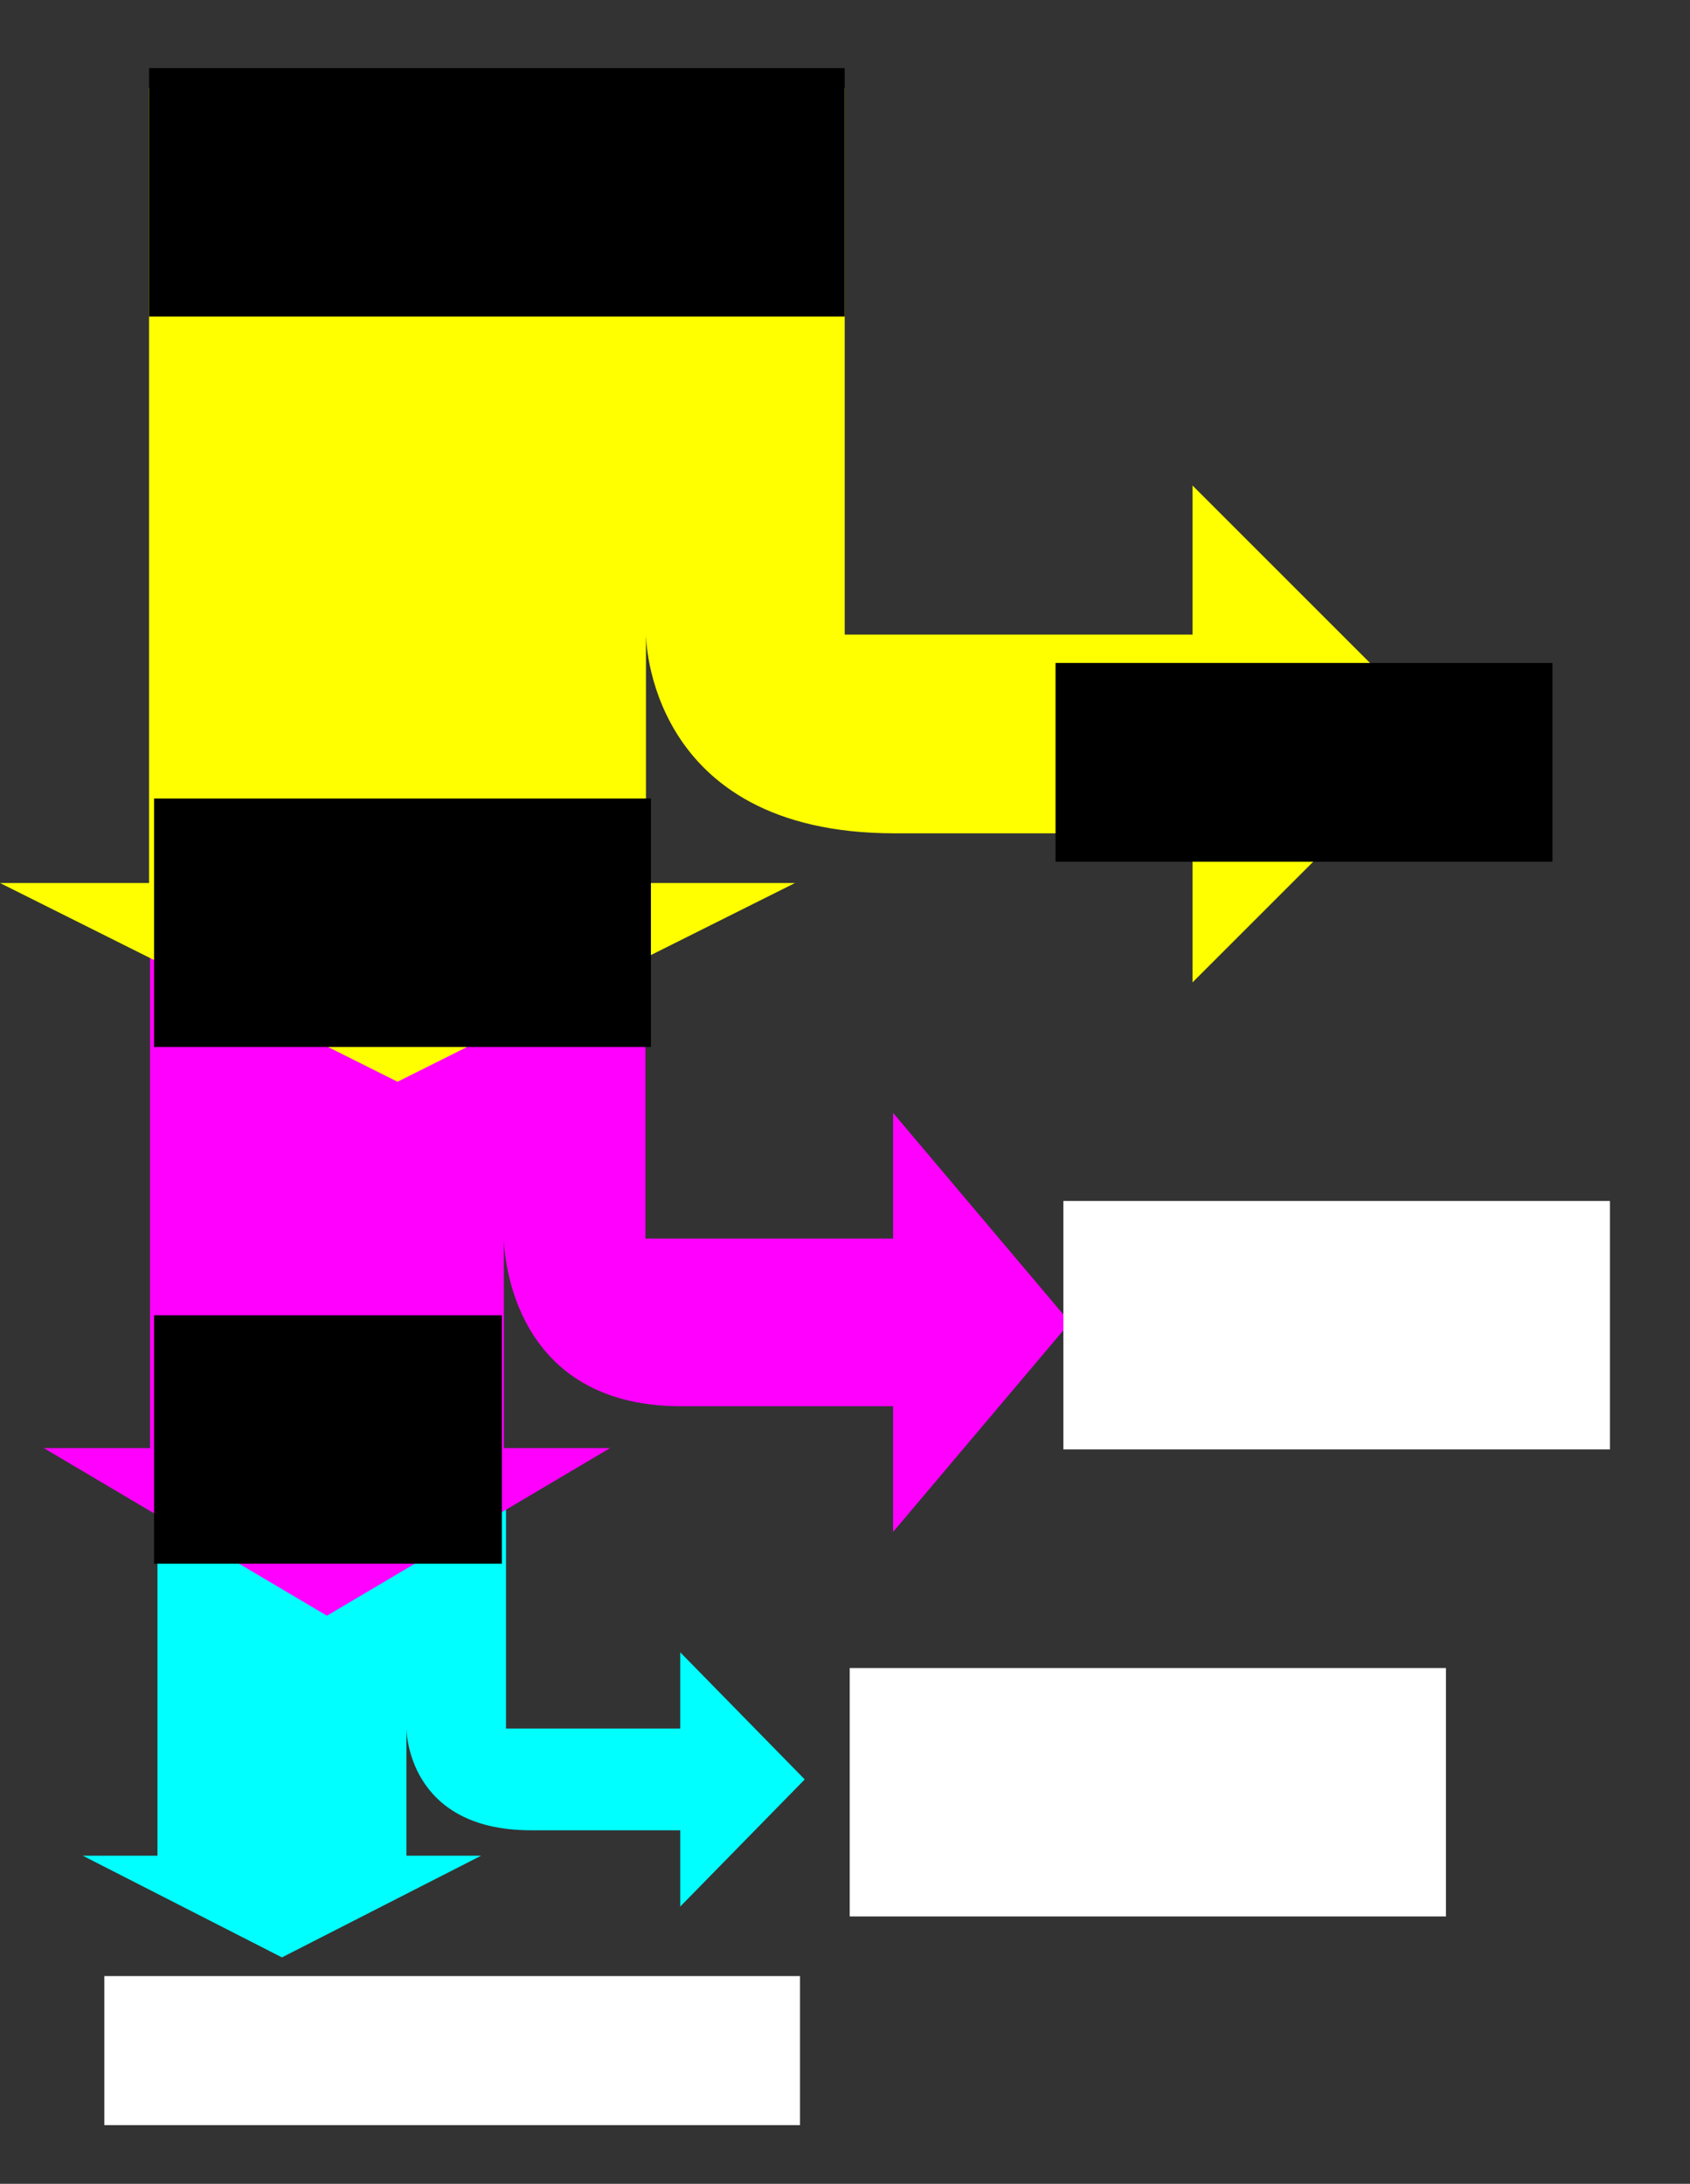 <?xml version="1.0" encoding="UTF-8" standalone="no"?>
<!-- Created with Inkscape (http://www.inkscape.org/) -->

<svg
   xmlns:dc="http://purl.org/dc/elements/1.1/"
   xmlns:cc="http://creativecommons.org/ns#"
   xmlns:rdf="http://www.w3.org/1999/02/22-rdf-syntax-ns#"
   xmlns:svg="http://www.w3.org/2000/svg"
   xmlns="http://www.w3.org/2000/svg"
   xmlns:sodipodi="http://sodipodi.sourceforge.net/DTD/sodipodi-0.dtd"
   xmlns:inkscape="http://www.inkscape.org/namespaces/inkscape"
   width="191.976mm"
   height="248.089mm"
   viewBox="0 0 680.23 879.056"
   id="svg2"
   version="1.1"
   inkscape:version="0.91 r13725"
   sodipodi:docname="leaving-inkscape.svg"
   inkscape:export-filename="/home/SERILOCAL/ada.edwards/gitWorkingDir/pwa-talks/images/leaving-export.png"
   inkscape:export-xdpi="90"
   inkscape:export-ydpi="90">
  <rect x="0" y="0" width="680.23" height="879.056" fill="#333333" stroke="none"/>
  <sodipodi:namedview
     id="base"
     pagecolor="#ffffff"
     bordercolor="#666666"
     borderopacity="1.0"
     inkscape:pageopacity="0.0"
     inkscape:pageshadow="2"
     inkscape:zoom="0.7"
     inkscape:cx="-18.340446"
     inkscape:cy="433.14535"
     inkscape:document-units="px"
     inkscape:current-layer="layer1"
     showgrid="true"
     fit-margin-bottom="10"
     fit-margin-top="10"
     fit-margin-left="0"
     fit-margin-right="10"
     inkscape:window-width="1920"
     inkscape:window-height="1016"
     inkscape:window-x="0"
     inkscape:window-y="27"
     inkscape:window-maximized="1">
    <inkscape:grid
       type="xygrid"
       id="grid4136"
       originx="-58"
       originy="-76.377" />
  </sodipodi:namedview>
  <defs
     id="defs4" />
  <g
     inkscape:label="Layer 1"
     inkscape:groupmode="layer"
     id="layer1"
     transform="translate(-58,-96.929)">
    <path
       style="fill:#00ffff;fill-opacity:1;fill-rule:evenodd;stroke:none;stroke-width:0.708px;stroke-linecap:butt;stroke-linejoin:miter;stroke-opacity:1"
       d="m 121.378,680.168 0,163.74 -30.061,0 80.163,40.935 80.163,-40.935 -30.061,0 0,-51.169 c 0,0 0,40.935 50.102,40.935 50.102,0 60.122,0 60.122,0 l 0,30.701 50.102,-51.169 -50.102,-51.169 0,30.701 -70.143,0 0,-112.571 z"
       id="path4138-3-6"
       inkscape:connector-curvature="0"
       inkscape:export-filename="/home/SERILOCAL/ada.edwards/gitWorkingDir/pwa-talks/images/leaving-export.png"
       inkscape:export-xdpi="90"
       inkscape:export-ydpi="90" />
    <path
       style="fill:#ff00ff;fill-opacity:1;fill-rule:evenodd;stroke:none;stroke-width:0.848px;stroke-linecap:butt;stroke-linejoin:miter;stroke-opacity:1"
       d="m 118.377,409.993 0,269.848 -42.729,0 113.944,67.462 113.944,-67.462 -42.729,0 0,-84.327 c 0,0 0,67.462 71.215,67.462 71.215,0 85.458,0 85.458,0 l 0,50.596 71.215,-84.327 -71.215,-84.327 0,50.596 -99.701,0 0,-185.52 z"
       id="path4138-3"
       inkscape:connector-curvature="0" />
    <path
       style="fill:#ffff00;fill-opacity:1;fill-rule:evenodd;stroke:none;stroke-width:1px;stroke-linecap:butt;stroke-linejoin:miter;stroke-opacity:1"
       d="m 118,132.362 0,320 -60,0 160,80 160,-80 -60,0 0,-100 c 0,0 0,80 100,80 100,0 120,0 120,0 l 0,60 100,-100 -100,-100 0,60 -140,0 0,-220 z"
       id="path4138"
       inkscape:connector-curvature="0" />
    <flowRoot
       xml:space="preserve"
       id="flowRoot4178"
       style="font-style:normal;font-variant:normal;font-weight:normal;font-stretch:normal;font-size:40px;line-height:125%;font-family:lato;-inkscape-font-specification:lato;text-align:center;letter-spacing:0px;word-spacing:0px;text-anchor:middle;fill:#000000;fill-opacity:1;stroke:none;stroke-width:1px;stroke-linecap:butt;stroke-linejoin:miter;stroke-opacity:1;"
       transform="translate(-2,52)"><flowRegion
         id="flowRegion4180"><rect
           id="rect4182"
           width="280"
           height="100"
           x="120"
           y="72.362"
           style="font-style:normal;font-variant:normal;font-weight:normal;font-stretch:normal;font-family:lato;-inkscape-font-specification:lato;text-align:center;text-anchor:middle;fill:#000000;fill-opacity:1;" /></flowRegion><flowPara
         id="flowPara4184">Land on Your Website</flowPara></flowRoot>    <flowRoot
       xml:space="preserve"
       id="flowRoot4186"
       style="font-style:normal;font-weight:normal;font-size:40px;line-height:125%;font-family:lato;letter-spacing:0px;word-spacing:0px;fill:#000000;fill-opacity:1;stroke:none;stroke-width:1px;stroke-linecap:butt;stroke-linejoin:miter;stroke-opacity:1;-inkscape-font-specification:lato;font-stretch:normal;font-variant:normal;"
       transform="translate(82.857,11.429)"><flowRegion
         id="flowRegion4188"><rect
           id="rect4190"
           width="200"
           height="80"
           x="400"
           y="352.362"
           style="-inkscape-font-specification:lato;font-family:lato;font-weight:normal;font-style:normal;font-stretch:normal;font-variant:normal;fill:#000000;fill-opacity:1;" /></flowRegion><flowPara
         id="flowPara4194">Leave</flowPara></flowRoot>    <flowRoot
       xml:space="preserve"
       id="flowRoot4198"
       style="font-style:normal;font-weight:normal;font-size:40px;line-height:125%;font-family:lato;letter-spacing:0px;word-spacing:0px;fill:#000000;fill-opacity:1;stroke:none;stroke-width:1px;stroke-linecap:butt;stroke-linejoin:miter;stroke-opacity:1;-inkscape-font-specification:lato;font-stretch:normal;font-variant:normal;"
       transform="translate(0,-14)"><flowRegion
         id="flowRegion4200"><rect
           id="rect4202"
           width="200"
           height="100"
           x="120"
           y="432.362"
           style="-inkscape-font-specification:lato;font-family:lato;font-weight:normal;font-style:normal;font-stretch:normal;font-variant:normal;fill:#000000;fill-opacity:1;" /></flowRegion><flowPara
         id="flowPara4204"
         style="font-style:normal;font-variant:normal;font-weight:normal;font-stretch:normal;font-family:lato;-inkscape-font-specification:lato;fill:#000000;fill-opacity:1;"><flowSpan
   style="text-align:center;text-anchor:middle;-inkscape-font-specification:lato;font-family:lato;font-weight:normal;font-style:normal;font-stretch:normal;font-variant:normal;fill:#000000;fill-opacity:1;"
   id="flowSpan4206">Open App </flowSpan>Store</flowPara></flowRoot>    <flowRoot
       xml:space="preserve"
       id="flowRoot4208"
       style="font-style:normal;font-weight:normal;font-size:40px;line-height:125%;font-family:lato;letter-spacing:0px;word-spacing:0px;fill:#ffffff;fill-opacity:1;stroke:none;stroke-width:1px;stroke-linecap:butt;stroke-linejoin:miter;stroke-opacity:1;-inkscape-font-specification:lato;font-stretch:normal;font-variant:normal;"
       transform="translate(-14,8)"><flowRegion
         id="flowRegion4210"><rect
           id="rect4212"
           width="220"
           height="100"
           x="500"
           y="572.362"
           style="-inkscape-font-specification:lato;font-family:lato;font-weight:normal;font-style:normal;font-stretch:normal;font-variant:normal;fill:#ffffff;fill-opacity:1;" /></flowRegion><flowPara
         id="flowPara4214">Decide not to Install</flowPara></flowRoot>    <flowRoot
       xml:space="preserve"
       id="flowRoot4216"
       style="font-style:normal;font-weight:normal;font-size:40px;line-height:125%;font-family:lato;text-align:center;letter-spacing:0px;word-spacing:0px;text-anchor:middle;fill:#000000;fill-opacity:1;stroke:none;stroke-width:1px;stroke-linecap:butt;stroke-linejoin:miter;stroke-opacity:1;-inkscape-font-specification:lato;font-stretch:normal;font-variant:normal;"
       transform="translate(0,-6)"><flowRegion
         id="flowRegion4218"><rect
           id="rect4220"
           width="140"
           height="100"
           x="120"
           y="632.362"
           style="text-align:center;text-anchor:middle;-inkscape-font-specification:lato;font-family:lato;font-weight:normal;font-style:normal;font-stretch:normal;font-variant:normal;fill:#000000;fill-opacity:1;" /></flowRegion><flowPara
         id="flowPara4222">Install App</flowPara></flowRoot>    <flowRoot
       xml:space="preserve"
       id="flowRoot4224"
       style="font-style:normal;font-weight:normal;font-size:40px;line-height:125%;font-family:lato;letter-spacing:0px;word-spacing:0px;fill:#ffffff;fill-opacity:1;stroke:none;stroke-width:1px;stroke-linecap:butt;stroke-linejoin:miter;stroke-opacity:1;-inkscape-font-specification:lato;font-stretch:normal;font-variant:normal;"
       transform="translate(0,36)"><flowRegion
         id="flowRegion4226"><rect
           id="rect4228"
           width="240"
           height="100"
           x="400"
           y="732.362"
           style="-inkscape-font-specification:lato;font-family:lato;font-weight:normal;font-style:normal;font-stretch:normal;font-variant:normal;fill:#ffffff;fill-opacity:1;" /></flowRegion><flowPara
         id="flowPara4230">Forget to Open It</flowPara></flowRoot>    <flowRoot
       xml:space="preserve"
       id="flowRoot4232"
       style="font-style:normal;font-weight:normal;font-size:40px;line-height:125%;font-family:lato;letter-spacing:0px;word-spacing:0px;fill:#ffffff;fill-opacity:1;stroke:none;stroke-width:1px;stroke-linecap:butt;stroke-linejoin:miter;stroke-opacity:1;-inkscape-font-specification:lato;font-stretch:normal;font-variant:normal;"><flowRegion
         id="flowRegion4234"><rect
           id="rect4236"
           width="280"
           height="60"
           x="100"
           y="892.362"
           style="-inkscape-font-specification:lato;font-family:lato;font-weight:normal;font-style:normal;font-stretch:normal;font-variant:normal;fill:#ffffff;fill-opacity:1;" /></flowRegion><flowPara
         id="flowPara4238"
         style="-inkscape-font-specification:lato;font-family:lato;font-weight:normal;font-style:normal;font-stretch:normal;font-variant:normal;fill:#ffffff;fill-opacity:1;">Re-Engage!!!</flowPara></flowRoot>  </g>
</svg>
